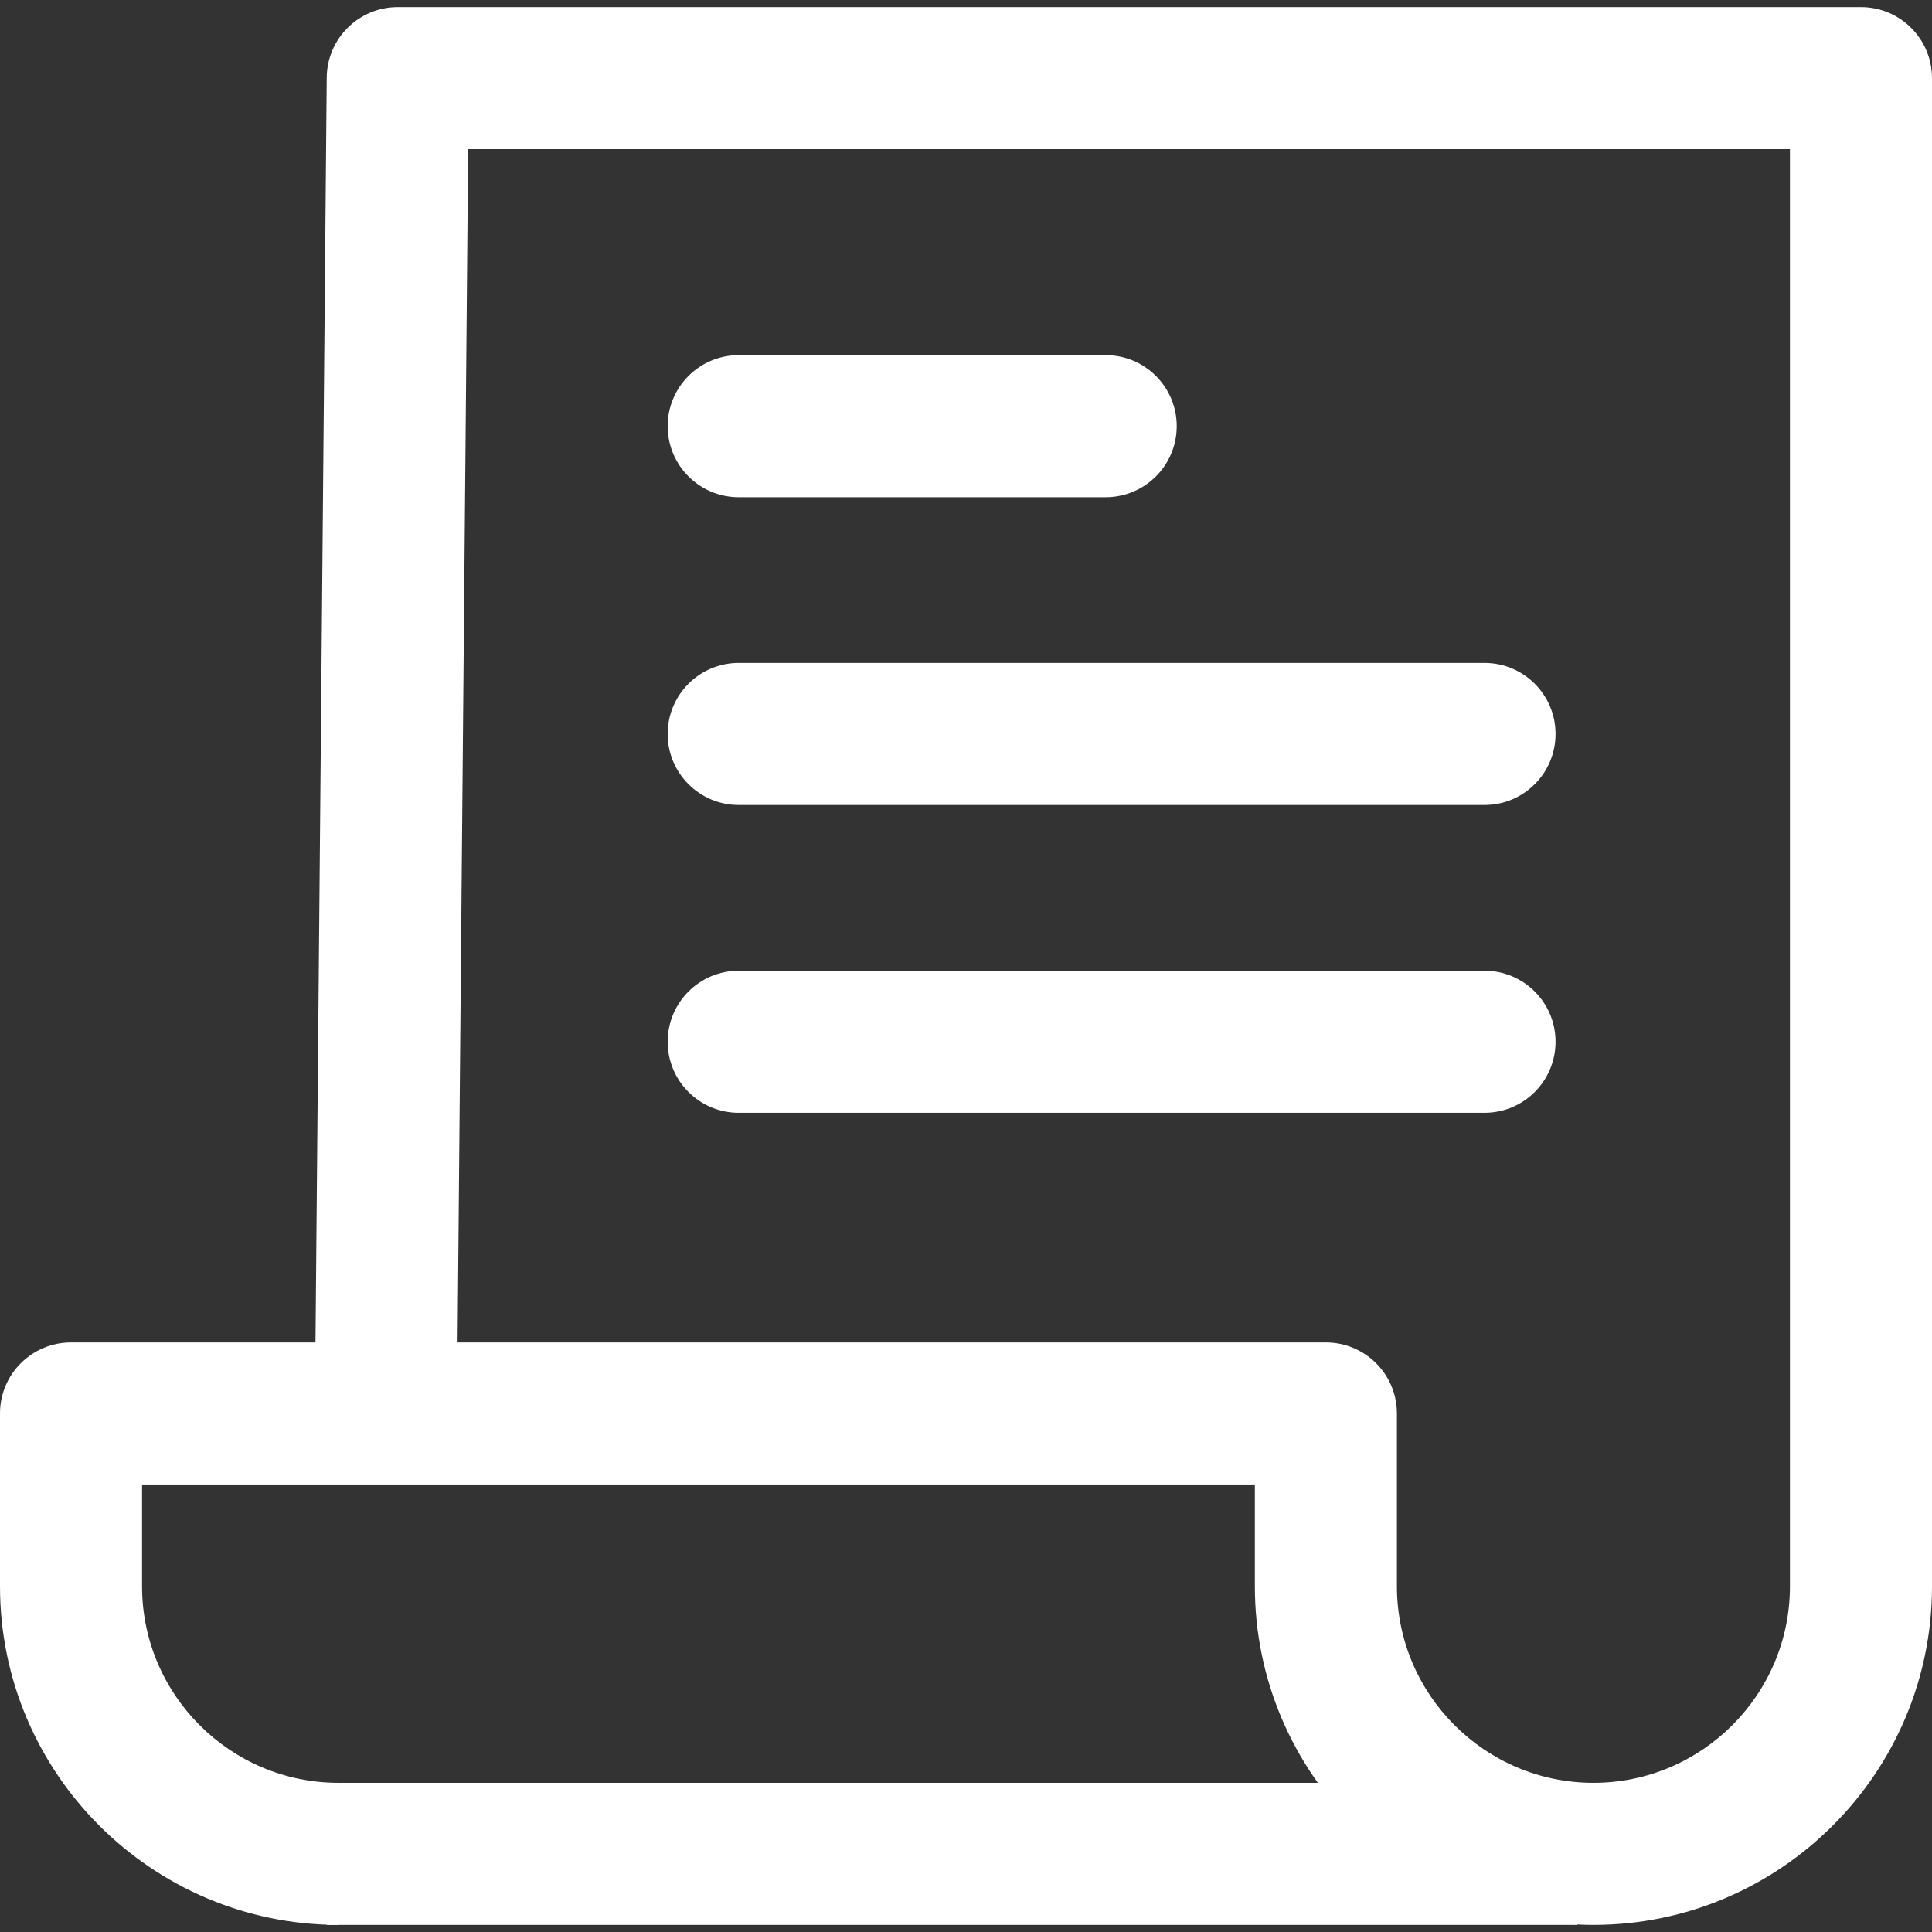 <svg id="SvgjsSvg1001" width="288" height="288" xmlns="http://www.w3.org/2000/svg" version="1.1" xmlns:xlink="http://www.w3.org/1999/xlink" xmlns:svgjs="http://svgjs.com/svgjs"><rect width="100%" height="100%" fill="#333333" stroke="none"/><defs id="SvgjsDefs1002"></defs><g id="SvgjsG1008" transform="matrix(1,0,0,1,0,0)"><svg xmlns="http://www.w3.org/2000/svg" enable-background="new 0 0 512 512" viewBox="0 0 512 512" width="288" height="288"><path d="M493.176,1.882H105.412c-10.328,0-18.729,8.326-18.823,18.654l-2.98,335.228H18.824C8.427,355.765,0,364.191,0,374.588
			v45.804c0,49.475,40.251,89.726,89.725,89.726v-37.647c-28.718,0-52.078-23.366-52.078-52.078v-26.98h294.902v26.98
			c0,49.475,40.251,89.726,89.726,89.726c49.474,0,89.725-40.251,89.725-89.726V20.706C512,10.309,503.573,1.882,493.176,1.882z
			 M474.353,420.392c0,28.712-23.366,52.078-52.078,52.078s-52.078-23.366-52.078-52.078v-45.804
			c0-10.397-8.427-18.824-18.824-18.824H121.261l2.805-316.235h350.287V420.392z" fill="#ffffff" class="color000 svgShape"></path><rect width="331.294" height="37.647" x="86.588" y="472.471" fill="#ffffff" class="color000 svgShape"></rect><path d="M293.02 94.118h-97.255c-10.397 0-18.824 8.427-18.824 18.823s8.427 18.824 18.824 18.824h97.255c10.397 0 18.824-8.427 18.824-18.824S303.417 94.118 293.02 94.118zM393.412 175.686H195.765c-10.397 0-18.824 8.427-18.824 18.824 0 10.397 8.427 18.823 18.824 18.823h197.647c10.397 0 18.823-8.427 18.823-18.823S403.809 175.686 393.412 175.686zM393.412 257.255H195.765c-10.397 0-18.824 8.427-18.824 18.824s8.427 18.824 18.824 18.824h197.647c10.397 0 18.823-8.427 18.823-18.824S403.809 257.255 393.412 257.255z" fill="#ffffff" class="color000 svgShape"></path></svg></g></svg>